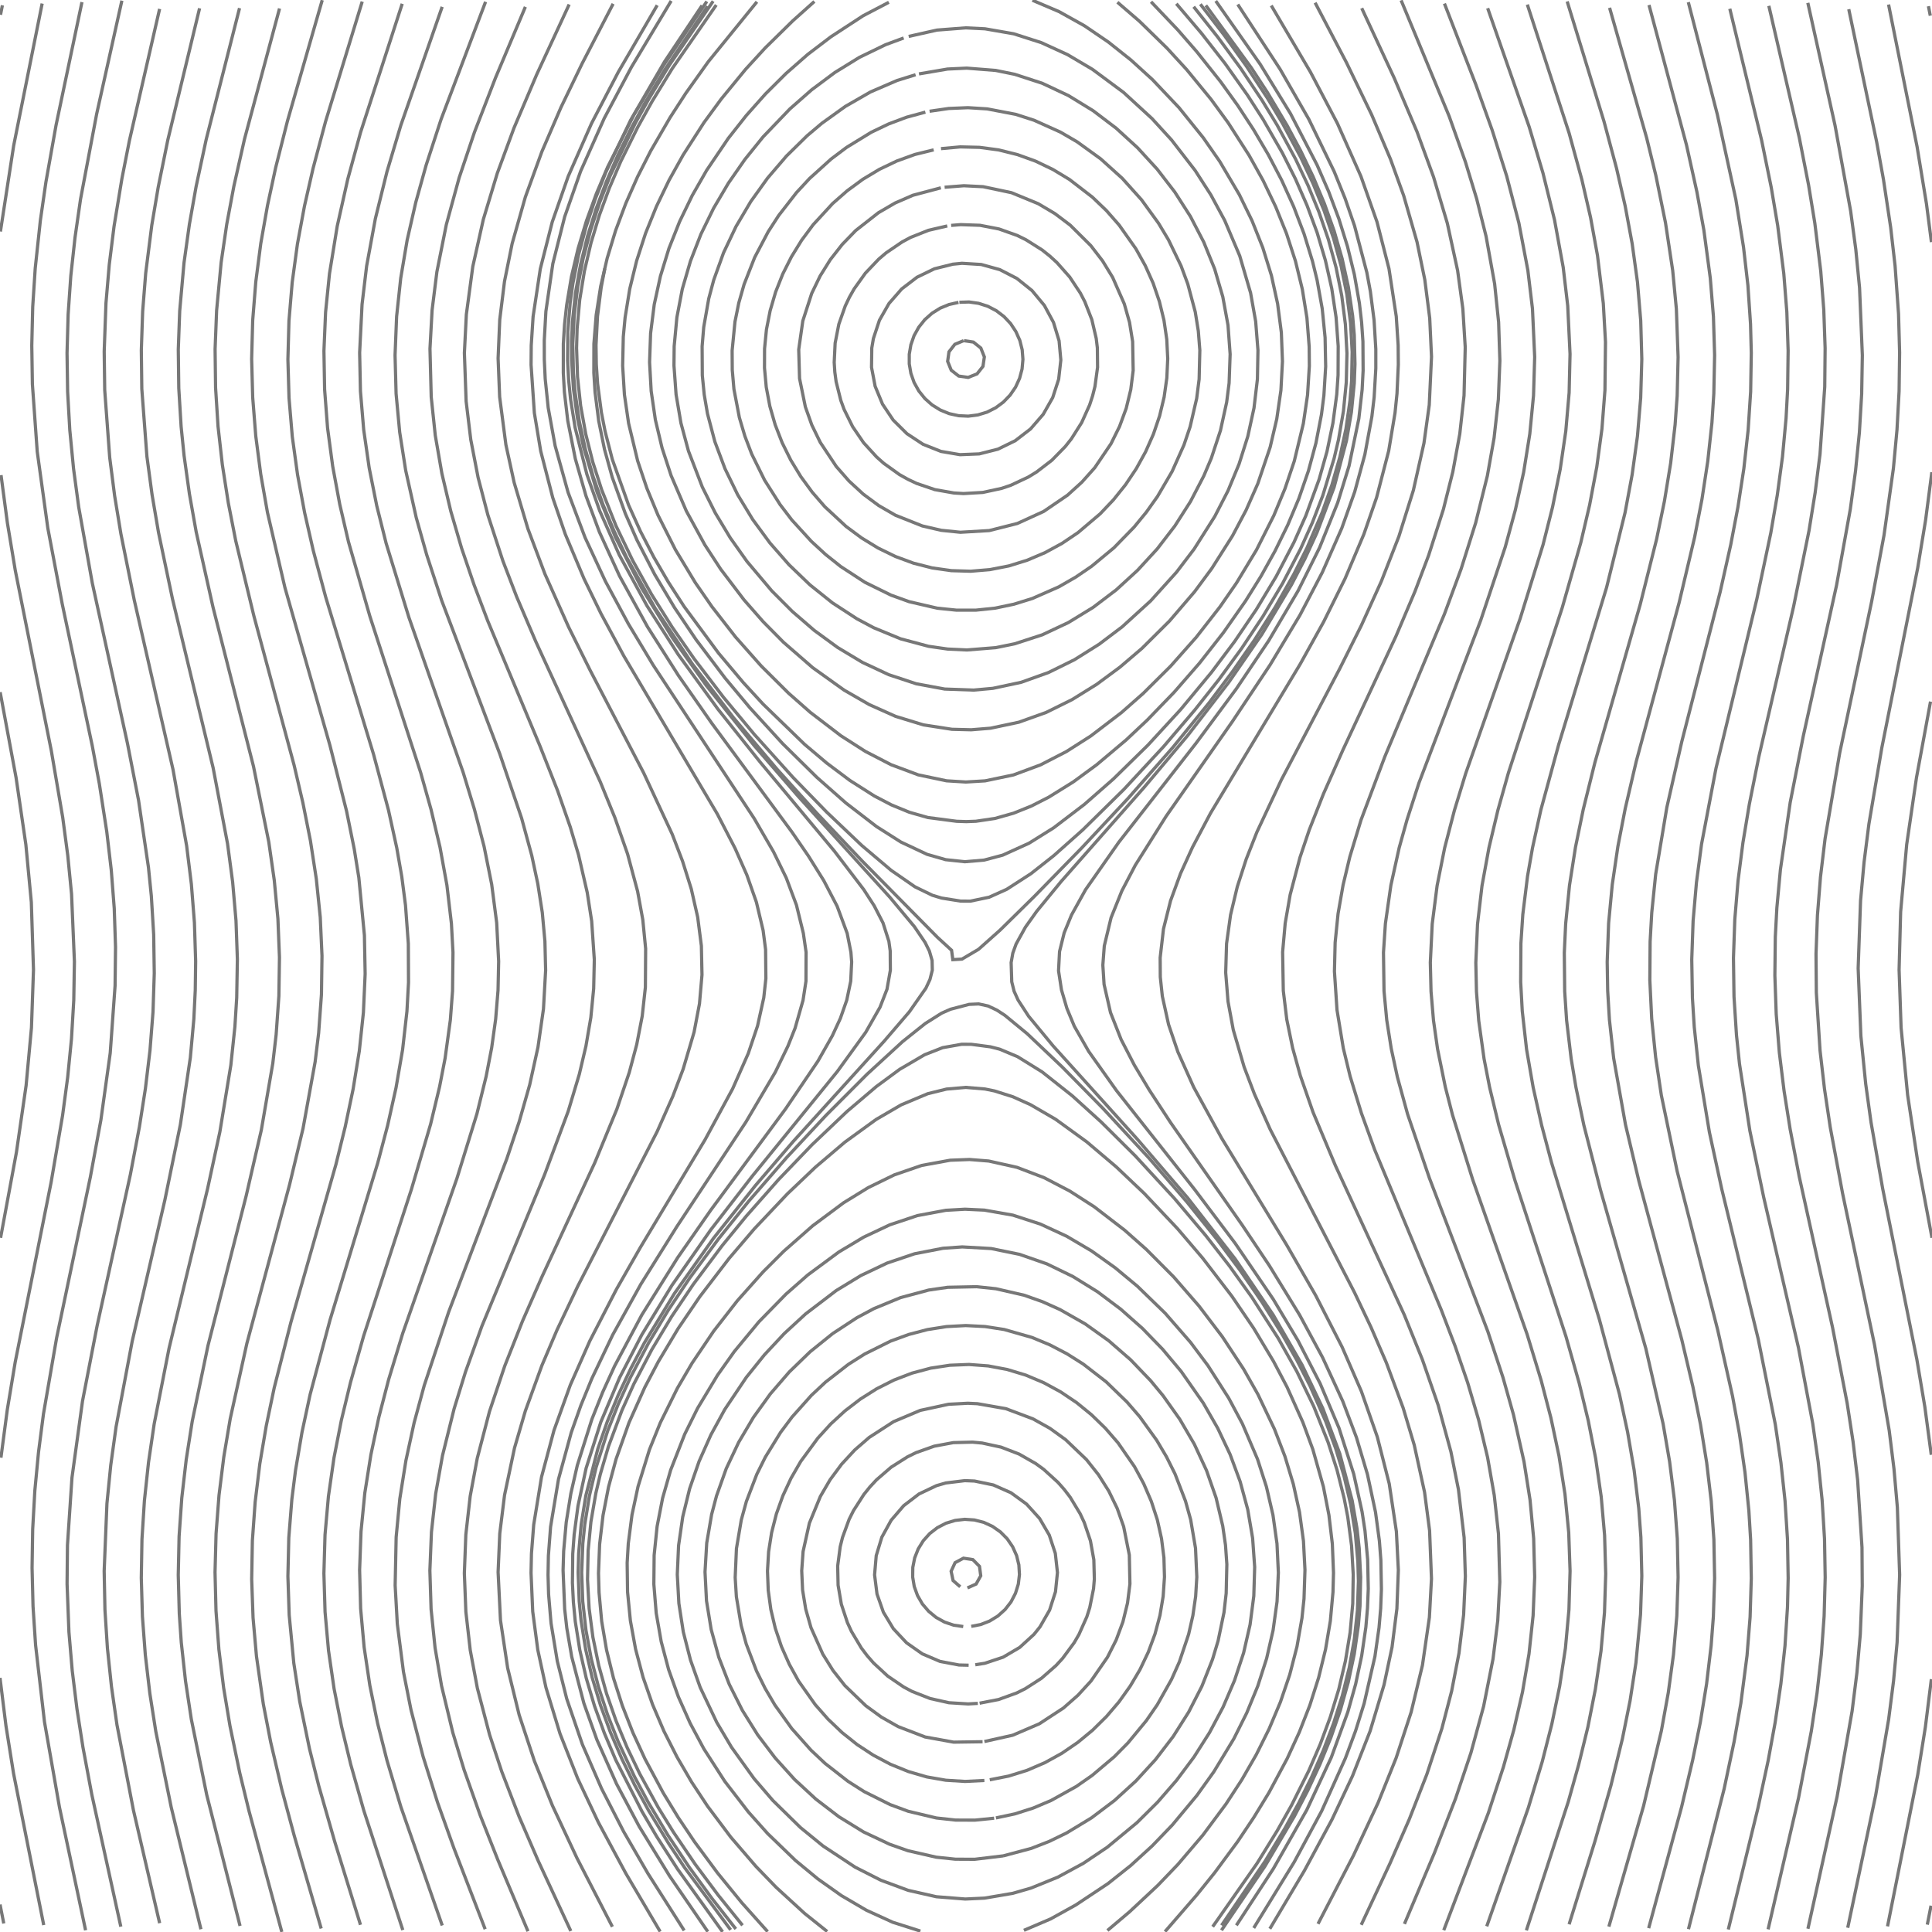 <?xml version="1.0" encoding="UTF-8" standalone="no"?>
<svg id="SvgjsSvg1001" width="600" height="600" xmlns="http://www.w3.org/2000/svg" version="1.1" xmlns:xlink="http://www.w3.org/1999/xlink" xmlns:svgjs="http://svgjs.com/svgjs" class="svg-paper" viewBox="0 0 600 600"><title id="SvgjsTitle3324">x=sin(y)|y=x|dTest=0.0|sd=0.2|sm=0.2|ts=0.05 | generated with FlowLines</title><style>*{fill:none;stroke:#777}</style><g id="SvgjsG3325"><polyline id="SvgjsPolyline3326" points="0,521.08 1.85,535.96 4.21,550.77 13.58,597.85"/><polyline id="SvgjsPolyline3327" points="25.45,0.66 17.42,38.82 14.26,56.54 12.54,68.42 10.94,83.33 10.16,95.3 9.87,107.3 10.06,119.3 11.56,140.24 14.85,164.01 19.33,187.59 28.65,231.61 30.85,243.41 33.15,258.23 34.55,270.15 35.48,282.11 35.88,294.1 35.74,306.1 34.23,327.04 31.33,347.84 28.06,365.54 17.59,415.45 13.5,439.1 11.96,451 10.82,462.94 10.15,474.92 9.96,486.92 10.26,498.91 11.05,510.89 13.81,534.73 18.48,561.32 26.58,599.46"/><polyline id="SvgjsPolyline3328" points="0.01,591.47 1.17,597.35"/><polyline id="SvgjsPolyline3329" points="37.85,0.2 30.03,35.34 25.01,61.87 23.3,73.74 21.99,85.67 21.16,97.64 20.82,109.64 21,121.63 21.68,133.61 22.84,145.56 24.44,157.45 28.66,181.07 39.59,230.89 43.03,248.55 46.1,269.33 47,278.28 47.73,290.26 47.91,302.25 47.52,314.25 46.58,326.21 45.15,338.12 43.29,349.98 40.5,364.71 30.19,411.59 25.62,435.15 22.35,458.93 20.95,479.87 20.83,491.87 21.41,506.86 22.43,518.82 23.9,530.72 25.75,542.58 28.51,557.32 37.52,598.34"/><polyline id="SvgjsPolyline3330" points="13.09,1.1 4.25,45.22 0.13,71.9"/><polyline id="SvgjsPolyline3331" points="0.32,147.56 2.3,162.43 4.76,177.22 15.93,233.12 19.47,253.82 21.05,265.71 22.22,277.65 23.11,298.63 22.91,310.63 22.2,322.61 21.02,334.55 19.43,346.44 15.88,367.14 4.72,423.03 2.26,437.83 0.29,452.7"/><polyline id="SvgjsPolyline3332" points="49.57,2.77 40.18,43.71 37.86,55.48 35.42,70.28 33.93,82.19 32.91,94.14 32.36,109.13 32.52,121.13 34.07,142.07 35.6,153.97 37.55,165.81 41.7,186.39 53.74,239.03 57.96,262.66 59.43,274.56 60.38,286.53 60.76,298.52 60.64,307.52 60.2,316.51 59.11,328.46 56.02,349.22 51.19,372.73 41.05,416.57 36.05,443.1 34.4,454.99 33.21,466.93 32.35,487.9 32.59,499.9 33.36,511.88 34.62,523.81 36.33,535.69 41.44,562.19 49.58,597.26"/><polyline id="SvgjsPolyline3333" points="0.74,1.65 0.16,4.59"/><polyline id="SvgjsPolyline3334" points="0.05,214.96 4.99,241.5 8.03,262.28 9.73,280.2 10.4,301.18 9.77,319.17 8.11,337.09 5.1,357.87 0.18,384.42"/><polyline id="SvgjsPolyline3335" points="61.98,2.58 52.13,43.41 49.14,58.11 47.14,69.94 45.25,84.82 44.3,96.78 43.89,108.77 44.04,120.77 45.62,141.7 47.22,153.6 49.24,165.43 53.56,185.97 66.19,238.47 70.67,262.05 72.25,273.94 73.29,285.9 73.72,297.89 73.51,309.88 72.95,318.87 71.69,330.8 68.28,351.52 64.48,369.11 52.51,418.68 47.88,442.23 46.13,454.1 44.85,466.03 44.09,478.01 43.88,490 44.23,502 45.13,513.96 46.53,525.88 48.39,537.74 53.17,561.25 62.4,599.14"/><polyline id="SvgjsPolyline3336" points="74.39,2.53 64.05,43.24 60.91,57.9 58.81,69.72 57.15,81.6 55.81,96.54 55.37,108.53 55.52,120.53 56.25,132.5 57.16,141.46 58.82,153.34 60.92,165.15 66.15,188.57 78.72,238 83.48,261.52 85.18,273.4 86.31,285.34 86.79,297.33 86.61,309.33 85.76,321.3 84.72,330.24 81.16,350.93 76.45,371.39 64.59,417.9 59.7,441.4 57.84,453.25 56.46,465.17 55.62,477.14 55.36,489.14 55.68,501.13 56.3,510.11 57.61,522.04 59.41,533.9 64.2,557.41 74.55,598.11"/><polyline id="SvgjsPolyline3337" points="86.81,2.64 75.93,43.2 72.63,57.83 70.42,69.63 68.68,81.5 67.27,96.43 66.8,108.42 66.95,120.42 67.71,132.39 69.05,144.32 70.9,156.17 73.21,167.95 78.84,191.27 91.33,237.62 94.06,249.3 96.4,261.07 98.23,272.93 99.46,284.87 100,296.85 99.83,308.85 98.96,320.82 97.87,329.75 94.12,350.41 89.93,367.91 76.68,417.16 71.5,440.59 69.51,452.42 68.02,464.33 67.1,476.29 66.78,488.29 67.08,500.28 67.98,512.25 69.45,524.16 71.42,535.99 74.48,550.68 77.31,562.34 87.52,599.98"/><polyline id="SvgjsPolyline3338" points="100.07,0.04 89.29,37.52 85.61,52.06 83.08,63.79 80.99,75.6 79.44,87.5 78.48,99.46 78.15,111.46 78.48,123.45 79.43,135.41 80.98,147.31 83.06,159.13 88.49,182.5 102.48,231.54 107.63,251.9 110.01,263.66 111.44,272.55 113.17,290.46 113.4,302.45 112.86,314.44 111.59,326.37 109.67,338.21 107.2,349.96 104.33,361.61 90.34,410.65 85.16,431 82.7,442.74 80.69,454.57 79.24,466.48 78.38,478.45 78.16,490.45 78.59,502.44 79.65,514.39 81.78,529.24 84.06,541.02 87.49,555.62 91.38,570.1 99.75,598.91"/><polyline id="SvgjsPolyline3339" points="112.49,0.49 101.09,37.79 97.23,52.28 94.56,63.98 92.37,75.78 90.75,87.67 89.74,99.62 89.41,111.62 89.76,123.61 90.77,135.57 92.41,147.45 94.61,159.25 97.28,170.95 101.15,185.44 116,234.23 120.65,251.61 123.22,263.33 124.77,272.2 125.93,281.12 126.81,293.09 126.87,305.09 126.38,314.07 125.03,325.99 122.99,337.82 120.38,349.53 117.32,361.13 102.49,409.93 96.3,433.11 93.78,444.84 91.77,456.67 90.64,465.6 89.69,477.56 89.41,489.56 89.81,501.55 91.24,516.48 93.07,528.34 96.1,543.03 99.01,554.67 103.96,571.97 111.95,597.77"/><polyline id="SvgjsPolyline3340" points="124.91,1.17 111.97,41.13 108.01,55.6 104.73,70.23 102.32,85.03 101.11,96.97 100.6,108.96 100.81,120.95 101.73,132.92 103.32,144.81 105.51,156.61 108.23,168.29 114.86,191.36 130.62,239.86 133.87,251.41 136.64,263.08 138.79,274.89 140.19,286.8 140.68,295.79 140.54,307.79 139.86,316.76 138.23,328.65 136.52,337.48 133.72,349.15 127.79,369.29 112.92,414.93 108.84,429.36 106.02,441.03 103.71,452.8 102,464.68 100.94,476.63 100.59,488.62 100.95,500.61 102.02,512.56 103.75,524.44 106.08,536.21 108.9,547.87 112.99,562.3 125.09,599.38"/><polyline id="SvgjsPolyline3341" points="137.32,2.12 124.47,38.94 120.18,53.31 116.58,67.87 113.86,82.62 112.44,94.53 111.69,109.51 111.94,121.5 112.95,133.46 114.66,145.34 117.01,157.1 119.92,168.74 126.97,191.68 143.82,239.82 147.32,251.29 150.34,262.9 152.7,274.67 154.25,286.57 154.86,298.55 154.67,307.54 153.93,316.51 152.69,325.42 150.98,334.26 148.11,345.91 141.9,365.97 125.06,414.11 120.69,428.45 117.67,440.07 115.18,451.8 113.3,463.65 112.12,475.59 111.68,487.58 112,499.58 113.08,511.53 114.85,523.39 117.26,535.15 120.2,546.78 124.5,561.15 137.34,597.97"/><polyline id="SvgjsPolyline3342" points="150.8,0.56 136.99,37.03 132.34,51.29 129.12,62.85 126.45,74.55 124.45,86.38 123.17,98.31 122.69,110.3 123.01,122.29 124.13,134.24 125.99,146.09 129.26,160.73 132.51,172.28 137.18,186.53 155.25,234.22 161.99,254.1 165.14,265.68 167.02,274.48 168.41,283.37 169.23,292.33 169.45,301.33 168.78,313.31 167.08,325.18 164.5,336.9 161.21,348.44 157.41,359.82 139.32,407.5 131.75,430.27 128.61,441.85 126.06,453.58 124.17,465.43 123.03,477.37 122.72,492.36 123.39,504.34 125.3,519.21 127.63,530.98 131.39,545.5 135.9,559.81 140.95,573.93 150.67,599.12"/><polyline id="SvgjsPolyline3343" points="163.16,2.13 153.85,24.25 147.36,41.03 142.58,55.25 138.62,69.72 135.68,84.42 134.19,96.33 133.53,108.31 133.92,123.3 135.18,135.23 137.23,147.05 139.99,158.73 143.35,170.24 147.22,181.6 151.47,192.82 167.65,231.58 173.16,245.53 177.11,256.86 179.67,265.49 182.37,277.18 183.75,286.07 184.57,298.04 184.37,307.03 183.49,315.99 181.97,324.86 179.91,333.62 176.46,345.11 169.13,364.79 149.63,411.91 144.57,426.03 141.03,437.49 137.42,452.05 135.31,463.86 133.99,475.78 133.5,487.77 133.88,499.76 135.11,511.7 137.12,523.52 140.63,538.1 144.11,549.59 149.12,563.73 154.64,577.67 163.97,599.78"/><polyline id="SvgjsPolyline3344" points="176.76,1.39 166.67,23.16 159.63,39.73 154.44,53.8 150.1,68.15 146.83,82.79 144.83,97.65 144.22,109.63 144.76,124.62 146.2,136.53 148.48,148.31 151.51,159.92 156.17,174.17 160.47,185.37 166.36,199.17 186.41,242.78 190.94,253.89 194.9,265.22 198.01,276.8 199.63,285.65 200.51,294.61 200.43,306.6 199.45,315.54 197.74,324.38 195.42,333.07 191.58,344.43 184.72,361.08 168.33,396.47 162.3,410.2 156.78,424.14 152.01,438.36 148.22,452.87 146.02,464.67 144.67,476.59 144.21,488.58 144.68,500.56 146.04,512.48 148.25,524.28 152.06,538.78 155.82,550.18 161.21,564.17 167.16,577.94 177.27,599.7"/><polyline id="SvgjsPolyline3345" points="190.41,1.18 180.74,19.82 174.22,33.33 168.28,47.1 163.15,61.19 159.06,75.62 156.68,87.38 155.2,99.28 154.69,111.27 155.17,123.26 157.11,138.12 159.67,149.85 163.95,164.22 169.23,178.25 176.57,194.69 183.25,208.12 199.9,240.04 208.76,259.07 211.98,267.47 214.68,276.06 216.67,284.83 217.82,293.75 218.01,302.75 217.23,311.71 215.55,320.55 212.15,332.05 208.95,340.46 204.08,351.43 179.42,399.46 172.99,413.02 168.29,424.06 163.16,438.15 159.79,449.66 156.69,464.33 155.21,476.24 154.69,488.23 155.43,503.2 157.66,518.03 161.23,532.59 165.94,546.83 171.56,560.74 179.18,577.04 190.18,598.37"/><polyline id="SvgjsPolyline3346" points="204.1,1.63 192.02,22.37 183.7,38.33 176.45,54.8 171.5,68.95 167.8,83.48 165.56,98.31 164.98,107.29 164.93,113.29 165.95,128.25 167.92,140.08 171.67,154.6 175.57,165.94 181.39,179.77 186.64,190.56 193.76,203.76 222.78,252.81 228.29,263.47 231.93,271.7 234.91,280.19 236.99,288.94 237.76,294.89 237.85,303.88 237.2,309.84 235.26,318.62 232.38,327.15 227.53,338.12 218.96,353.95 198.88,387.38 191.44,400.4 183.19,416.4 177.12,430.11 172.04,444.22 168.17,458.71 165.75,473.5 165.05,482.47 164.92,488.47 165.44,500.46 167.01,512.35 169.55,524.08 173.92,538.42 179.42,552.37 185.82,565.94 194.35,581.79 205.02,599.87"/><polyline id="SvgjsPolyline3347" points="219.51,0.45 206.05,20.32 196.82,35.77 188.72,51.84 185.21,60.13 182.13,68.58 179.53,77.19 177.46,85.95 175.97,94.83 175.32,100.79 174.95,106.78 174.94,115.78 175.28,121.77 176.33,130.7 178.67,142.47 181.98,154 186.16,165.25 192.4,178.88 201.08,194.65 210.73,209.84 221.04,224.6 245.95,258.41 251.05,265.82 255.82,273.46 259.98,281.43 263.1,289.86 264.26,295.74 264.49,298.73 264.2,304.72 262.97,310.59 260.99,316.25 258.47,321.69 254.03,329.52 243.94,344.41 220.76,375.78 210.47,390.55 199.33,408.34 190.87,424.23 187.14,432.42 183.81,440.78 179.29,455.07 177.28,463.85 175.85,472.73 175.05,481.69 174.87,487.69 175.36,499.67 176.03,505.64 177.55,514.51 181.34,529.01 185.38,540.31 191.48,554.01 198.52,567.25 207.93,582.59 219.82,599.9"/><polyline id="SvgjsPolyline3348" points="208.44,0.27 196.09,20.85 187.65,36.75 180.32,53.18 175.36,67.33 171.69,81.87 169.53,96.71 169.03,105.69 169.04,111.69 169.32,117.68 170.25,126.63 172.4,138.44 176.41,152.88 181.69,166.92 188.01,180.52 195.13,193.72 202.86,206.57 234.21,254.17 240.23,264.55 244.18,272.64 247.34,281.06 249.48,289.8 250.34,295.73 250.3,304.72 249.39,310.65 246.92,319.3 244.7,324.87 240.77,332.97 231.64,348.47 210.15,381.01 199.02,398.82 190.28,414.55 183.82,428.09 180.41,436.42 177.4,444.9 173.45,459.36 170.99,474.15 170.31,483.12 170.2,489.12 170.37,495.12 171.13,504.08 173.08,515.92 176,527.56 180.86,541.74 186.84,555.5 193.69,568.84 201.21,581.82 212.48,599.53"/><polyline id="SvgjsPolyline3349" points="235.07,0.56 219.94,19.19 212.98,28.96 208.09,36.51 202.07,46.89 197.99,54.92 194.35,63.15 191.19,71.57 188.57,80.18 186.54,88.95 185.15,97.84 184.44,106.81 184.42,115.8 184.8,121.79 185.93,130.72 187.73,139.53 190.13,148.21 194.2,159.49 197.82,167.73 203.32,178.39 209.47,188.7 216.17,198.65 225.21,210.62 232.9,219.83 243.02,230.9 253.7,241.43 262.69,249.37 272.2,256.69 279.79,261.51 287.93,265.33 293.69,266.98 299.65,267.62 305.62,267.11 311.41,265.57 319.6,261.85 327.23,257.08 336.77,249.81 345.79,241.9 356.5,231.4 366.65,220.36 376.22,208.81 383.42,199.22 390.16,189.28 396.34,179 401.88,168.36 405.54,160.14 409.66,148.87 412.11,140.21 413.95,131.4 415.14,122.49 415.55,116.5 415.59,107.5 414.93,98.53 413.59,89.63 411.61,80.85 409.04,72.23 405.91,63.79 402.3,55.55 398.26,47.51 392.28,37.11 387.41,29.54 380.47,19.75 373.09,10.29 365.32,1.15"/><polyline id="SvgjsPolyline3350" points="219.73,1.94 206.33,21.85 200.18,32.15 195.89,40.06 191.92,48.13 188.32,56.38 185.14,64.8 182.45,73.39 180.3,82.13 178.72,90.99 177.77,99.93 177.5,105.93 177.52,111.93 178.1,120.91 179.33,129.82 181.16,138.63 185.47,152.99 191.14,166.87 199.39,182.86 208.88,198.16 219.3,212.83 234.26,231.59 248.02,247.46 276.26,278.54 283.95,287.75 287.31,292.71 288.64,295.4 289.47,298.28 289.54,301.27 288.81,304.17 287.54,306.89 282.39,314.25 274.57,323.36 246.36,354.47 234.64,368.13 221.57,384.57 209.44,401.71 200.09,417.08 195.88,425.03 192.03,433.17 188.6,441.49 185.65,449.99 181.93,464.51 180.5,473.4 179.71,482.36 179.55,488.36 179.88,497.35 180.46,503.32 181.88,512.21 183.9,520.97 186.49,529.59 189.59,538.04 193.15,546.3 197.11,554.38 201.43,562.28 207.66,572.54 212.63,580.04 226.9,599.33"/><polyline id="SvgjsPolyline3351" points="218.03,1.7 206.38,19.17 195.84,37.33 188.11,53.58 184.82,61.95 181.99,70.5 179.67,79.19 177.92,88.02 177.08,93.96 176.35,102.93 176.27,111.92 176.59,117.92 177.18,123.88 178.6,132.77 182.26,147.31 186.24,158.63 192.32,172.34 200.93,188.14 210.64,203.29 222.99,220.27 236.08,236.69 259.14,264.34 268.24,276.26 271.49,281.3 274.23,286.63 276.05,292.34 276.46,295.31 276.51,301.3 275.47,307.2 273.3,312.79 268.85,320.6 260.05,332.75 233.56,365.34 220.72,381.95 208.68,399.16 199.32,414.52 192.42,427.84 186.58,441.65 182.03,455.94 179.5,467.67 178.31,476.58 177.87,482.57 177.77,491.57 178.07,497.56 178.65,503.53 180.06,512.42 182.07,521.19 184.63,529.81 187.7,538.27 191.22,546.56 199.39,562.59 203.94,570.35 210.42,580.45 224.41,599.95"/><polyline id="SvgjsPolyline3352" points="252.91,0.46 246.21,6.46 237.65,14.87 231.57,21.5 223.96,30.78 218.64,38.04 212.15,48.13 207.77,55.99 203.87,64.1 200.49,72.44 197.71,81 195.57,89.74 194.13,98.62 193.57,104.59 193.37,113.59 193.92,122.57 195.22,131.47 198.03,143.13 200.9,151.66 204.34,159.97 209.74,170.69 215.94,180.96 221.06,188.36 228.43,197.83 236.38,206.81 244.89,215.27 251.64,221.22 261.17,228.51 268.75,233.36 276.74,237.49 285.17,240.64 293.96,242.49 299.95,242.86 305.93,242.5 314.73,240.66 323.16,237.53 331.16,233.41 338.75,228.57 348.28,221.29 355.03,215.34 363.54,206.89 371.5,197.91 378.88,188.45 384,181.05 390.21,170.78 395.61,160.07 399.06,151.76 401.94,143.23 404.76,131.57 406.07,122.67 406.63,113.69 406.58,107.69 405.88,98.72 404.45,89.84 402.32,81.1 399.54,72.54 396.17,64.2 392.28,56.08 387.9,48.22 381.42,38.13 376.11,30.86 368.5,21.58 362.42,14.95 353.84,6.57 347.02,0.69"/><polyline id="SvgjsPolyline3353" points="187.83,83.39 186.7,89.28 185.56,98.2 185.1,107.19 185.19,113.19 185.59,119.18 186.77,128.1 187.92,133.98 190.17,142.7 195.2,156.82 198.9,165.02 203.04,173.02 207.57,180.79 212.45,188.35 223.14,202.83 230.86,212.01 236.95,218.64 249.87,231.16 256.74,236.97 263.94,242.37 271.53,247.2 276.85,249.97 282.4,252.25 288.17,253.89 297.09,255.06 300.08,255.16 303.08,255.05 309.01,254.17 314.78,252.54 320.34,250.3 325.69,247.57 333.33,242.82 340.58,237.5 349.76,229.77 356.31,223.6 364.65,214.97 372.53,205.92 379.93,196.48 386.81,186.65 391.57,179.01 395.95,171.15 399.91,163.07 403.39,154.77 406.33,146.27 408.68,137.58 410.39,128.75 411.15,122.8 411.7,113.82 411.52,104.82 410.63,95.87 409.04,87.01 407.62,81.18 404.97,72.58 401.76,64.17 398.04,55.98 393.87,48.01 389.3,40.26 384.37,32.73 379.11,25.42 371.65,16.03 365.74,9.24 357.47,0.55"/><polyline id="SvgjsPolyline3354" points="222.44,1.55 208.77,21.28 202.5,31.51 198.12,39.37 192.79,50.12 189.24,58.39 186.14,66.83 183.54,75.45 181.49,84.21 180.04,93.09 179.23,102.05 179.06,108.05 179.36,117.04 180.32,125.99 181.92,134.84 184.12,143.57 186.87,152.14 191.3,163.29 196.5,174.1 202.34,184.58 208.73,194.74 215.57,204.59 224.66,216.52 234.24,228.06 246.28,241.44 256.73,252.2 267.6,262.54 276.76,270.29 284.15,275.41 289.54,278.03 292.41,278.9 298.33,279.84 301.33,279.86 307.18,278.64 312.65,276.18 320.2,271.3 327.27,265.72 336.23,257.75 349.06,245.13 361.3,231.93 371.03,220.52 378.48,211.11 385.56,201.42 392.21,191.43 398.35,181.12 403.89,170.48 407.58,162.27 410.81,153.87 414.31,142.4 415.68,136.56 417.22,127.69 418.1,118.74 418.31,109.74 417.83,100.76 416.69,91.83 414.91,83.01 412.53,74.34 409.6,65.83 406.18,57.5 402.33,49.37 396.61,38.82 391.93,31.14 385.26,21.16 378.16,11.49 370.7,2.09"/><polyline id="SvgjsPolyline3355" points="221.47,0.37 207.91,20.17 201.67,30.41 197.29,38.28 189.53,54.51 186.24,62.89 183.43,71.44 181.14,80.14 179.43,88.97 178.33,97.9 177.88,106.89 178.09,115.89 178.6,121.86 179.9,130.77 181.8,139.56 184.28,148.21 187.27,156.7 190.74,165.01 194.61,173.13 203.41,188.82 215.07,206.28 227.84,222.95 241.4,238.98 253.47,252.33 267.92,267.57 291.1,291.06 295.52,295.12 295.91,298.03 298.74,297.86 303.89,294.82 310.6,288.84 321.29,278.32 335.97,263.3 350.31,247.96 364.17,232.19 375.52,218.22 382.73,208.62 389.58,198.77 396,188.63 401.89,178.18 405.91,170.13 410.63,159.1 413.63,150.62 416.1,141.96 418,133.17 419.27,124.26 419.76,118.28 419.93,109.28 419.43,100.3 418.27,91.38 416.48,82.56 414.1,73.88 411.19,65.37 407.79,57.03 403.97,48.88 398.3,38.31 393.68,30.59 387.09,20.56 380.1,10.81 372.78,1.3"/><polyline id="SvgjsPolyline3356" points="379.37,597.93 392.85,578.08 399.04,567.8 403.36,559.9 407.35,551.84 410.97,543.6 414.16,535.18 416.87,526.6 419.03,517.87 420.61,509.01 421.57,500.06 421.87,491.07 421.7,485.07 420.9,476.11 419.46,467.23 417.41,458.46 414.81,449.85 411.7,441.41 406.85,430.43 402.75,422.42 398.32,414.59 391.95,404.42 385.14,394.54 377.96,384.93 368.56,373.23 356.79,359.62 342.52,344.21 329.9,331.38 319.03,321.05 312.08,315.33 309.57,313.69 306.86,312.42 303.93,311.78 300.94,311.92 295.15,313.44 292.41,314.66 287.34,317.86 280.31,323.47 269.26,333.62 256.55,346.36 244.27,359.52 232.47,373.11 223.09,384.81 214.2,396.9 207.54,406.88 201.37,417.17 195.78,427.78 192.04,435.97 188.73,444.34 185.11,455.77 183.05,464.53 181.61,473.42 181,479.38 180.65,488.38 180.98,497.37 181.98,506.31 183.62,515.16 185.86,523.87 188.65,532.43 191.94,540.8 197.01,551.68 201.25,559.61 207.41,569.91 214.06,579.9 221.12,589.6 228.51,599.05"/><polyline id="SvgjsPolyline3357" points="276.04,0.71 268.07,4.88 258.02,11.44 250.86,16.89 244.1,22.82 237.72,29.17 231.74,35.9 226.17,42.97 219.45,52.9 214.98,60.71 211.06,68.81 207.74,77.17 205.1,85.77 203.18,94.56 202.05,103.49 201.73,112.48 202.23,121.46 203.53,130.37 205.61,139.12 208.41,147.67 213.14,158.69 218.9,169.22 223.81,176.75 231.07,186.31 237,193.07 243.33,199.47 252.38,207.34 262.14,214.32 269.94,218.81 278.15,222.48 286.75,225.11 295.63,226.49 301.63,226.64 307.61,226.15 316.4,224.29 324.87,221.26 332.94,217.27 340.58,212.53 347.82,207.18 354.66,201.34 363.17,192.88 370.98,183.77 376.33,176.54 382.76,166.41 386.97,158.46 390.61,150.23 394.46,138.87 396.51,130.11 397.8,121.21 398.28,112.22 397.93,103.23 396.77,94.31 394.84,85.52 392.17,76.93 388.84,68.57 384.9,60.48 378.81,50.15 373.67,42.76 366.14,33.42 357.89,24.71 351.24,18.65 344.2,13.05 336.76,7.99 328.9,3.61 320.62,0.08"/><polyline id="SvgjsPolyline3358" points="379.34,599.46 392.82,579.61 401.96,564.1 406.11,556.12 409.9,547.96 413.31,539.63 416.26,531.12 418.7,522.46 420.58,513.67 421.86,504.76 422.36,498.78 422.56,489.78 422.11,480.8 421.45,474.84 419.92,465.97 416.09,451.47 410.83,437.43 404.37,423.89 395.38,408.31 383.57,390.95 368.83,372.01 353.21,353.79 327.08,324.85 319.44,315.59 316.17,310.57 314.94,307.84 314.21,304.93 314.02,298.94 314.54,295.99 315.56,293.17 318.46,287.93 321.94,283.04 329.54,273.76 355.33,244.51 368.84,228.43 381.67,211.81 391.89,196.99 401.11,181.54 405.25,173.55 409.01,165.37 414.31,151.34 418.16,136.86 419.69,127.99 420.58,119.03 420.8,113.04 420.58,104.04 420.07,98.07 418.75,89.16 416.82,80.37 414.33,71.73 411.31,63.25 407.83,54.95 403.94,46.84 399.69,38.91 393.54,28.6 388.62,21.07 374.48,1.68"/><polyline id="SvgjsPolyline3359" points="361.8,599.88 371.62,588.55 377.26,581.54 384.39,571.88 389.39,564.4 394.08,556.72 399.75,546.14 403.5,537.97 406.78,529.59 409.51,521.01 411.65,512.27 413.15,503.4 413.97,494.44 414.13,488.44 413.77,479.45 412.71,470.52 410.99,461.69 407.72,450.14 404.61,441.7 399.7,430.75 395.51,422.79 389.34,412.5 382.59,402.58 373.46,390.68 365.67,381.55 355.37,370.65 346.67,362.39 337.52,354.63 327.81,347.59 320.03,343.07 314.56,340.61 308.84,338.8 305.91,338.2 299.93,337.7 293.96,338.22 288.14,339.65 279.85,343.13 272.08,347.66 262.37,354.71 253.23,362.48 244.54,370.75 234.24,381.65 226.45,390.78 217.33,402.69 210.59,412.61 204.43,422.91 200.24,430.87 195.34,441.82 191.33,453.13 188.98,461.82 187.27,470.65 186.22,479.59 185.87,488.58 186.04,494.58 186.86,503.53 188.37,512.41 190.52,521.14 193.27,529.71 196.55,538.09 200.31,546.26 205.99,556.84 210.68,564.52 215.69,571.99 222.82,581.64 230.4,590.94 238.4,599.89"/><polyline id="SvgjsPolyline3360" points="376.61,598.36 390.37,578.71 396.68,568.5 401.09,560.65 406.45,549.92 410.02,541.66 413.14,533.22 415.77,524.61 417.83,515.85 419.29,506.98 420.11,498.01 420.26,489.02 419.74,480.04 418.56,471.11 417.42,465.22 415.22,456.5 412.46,447.94 408,436.79 402.78,425.99 396.91,415.53 388.8,402.91 381.81,393.16 374.44,383.69 364.77,372.23 352.58,358.98 341.94,348.41 333.05,340.35 323.65,332.9 316.01,328.16 310.48,325.84 307.58,325.1 301.63,324.32 298.63,324.31 292.74,325.36 287.16,327.55 279.4,332.09 272.16,337.43 263.02,345.2 252.15,355.54 241.76,366.36 231.83,377.6 224.24,386.89 215.27,398.91 208.58,408.87 202.41,419.16 196.85,429.8 193.15,438 188.95,449.24 186.42,457.87 185.05,463.71 183.52,472.58 182.65,481.54 182.46,490.53 182.96,499.52 184.13,508.44 185.95,517.25 188.36,525.92 191.32,534.42 194.77,542.73 198.66,550.84 204.44,561.36 209.16,569.02 215.89,578.95 223.06,588.58 230.59,597.92"/><polyline id="SvgjsPolyline3361" points="280.64,11.8 275.02,13.88 266.92,17.8 259.26,22.52 252.05,27.9 245.29,33.84 236.99,42.5 231.34,49.5 226.2,56.89 221.63,64.64 217.68,72.72 214.42,81.11 211.9,89.75 210.21,98.58 209.37,107.54 209.31,113.54 209.96,122.51 211.47,131.38 213.81,140.07 218.11,151.26 222.14,159.31 226.78,167.02 231.98,174.36 239.71,183.53 246.07,189.9 252.88,195.78 260.15,201.09 267.86,205.72 276.01,209.53 284.55,212.35 293.39,213.99 302.38,214.31 308.35,213.77 317.14,211.89 325.61,208.86 333.68,204.88 341.3,200.1 348.48,194.68 357.35,186.6 365.38,177.69 370.83,170.53 377.25,160.4 381.37,152.4 384.81,144.09 387.52,135.51 389.44,126.72 390.5,117.78 390.67,108.79 389.96,99.82 388.38,90.96 385.01,79.46 380.32,68.42 376.03,60.5 371.16,52.94 363.82,43.45 357.75,36.81 348.92,28.69 339.29,21.55 331.54,16.97 323.36,13.23 314.79,10.49 305.93,8.95 299.94,8.65 290.98,9.34 282.2,11.31"/><polyline id="SvgjsPolyline3362" points="394.36,599 405.09,580.95 413.64,565.11 420.03,551.54 425.51,537.58 429.83,523.22 432.32,511.49 433.82,499.59 434.27,487.6 433.66,475.62 431.44,460.79 427.74,446.26 422.79,432.1 416.81,418.35 408.61,402.33 399.64,386.72 379.36,353.41 370.71,337.63 365.8,326.68 362.91,318.17 360.97,309.38 360.34,303.42 360.3,297.42 361.33,288.49 363.52,279.76 366.61,271.31 370.34,263.12 375.95,252.52 403.78,206.25 411.06,193.13 417.72,179.7 423.57,165.88 427.5,154.55 431.27,140.03 433.24,128.2 433.85,122.23 434.26,113.24 434.21,107.24 433.62,98.26 431.36,83.44 427.64,68.92 422.65,54.77 415.35,38.33 406.98,22.39 394.8,1.72"/><polyline id="SvgjsPolyline3363" points="389.36,598.76 401.91,578.3 410.44,562.46 417.82,546.04 420.96,537.61 423.65,529.02 427,514.41 428.27,505.5 428.78,499.52 429.01,493.53 428.84,484.53 428.38,478.55 427.18,469.63 424.68,457.9 421.25,446.4 417.01,435.18 410.73,421.56 403.6,408.37 394.19,393.02 385.85,380.56 363.51,348.59 356.94,338.55 352.31,330.83 348.18,322.84 344.88,314.47 342.88,305.71 342.5,299.72 342.95,293.75 345.05,285.01 348.41,276.66 352.58,268.69 362.17,253.46 382.8,223.96 394.44,206.48 403.7,191.05 410.65,177.76 416.7,164.04 420.72,152.73 423.87,141.16 426.05,129.36 426.75,123.4 427.27,114.42 427.27,108.42 426.73,99.44 425.58,90.51 424.48,84.61 420.66,70.11 417.72,61.61 414.34,53.27 406.49,37.07 397.53,21.47 384.4,1.38"/><polyline id="SvgjsPolyline3364" points="383.97,597.93 395.45,580.35 405.83,562.1 413.44,545.79 418.57,531.7 421,523.04 422.88,514.24 424.18,505.33 424.69,499.36 424.93,493.36 424.74,484.37 423.91,475.41 423,469.48 420.41,457.76 415.83,443.48 409.99,429.68 403.11,416.35 395.41,403.48 383.59,386.12 370.96,369.35 346.78,338.75 338.1,326.52 333.64,318.71 331.34,313.17 329.65,307.42 328.74,301.49 329.05,295.51 330.49,289.7 332.77,284.15 337.14,276.28 347.46,261.55 371.45,230.8 383.95,213.92 393.99,198.99 403.13,183.48 409.81,170.06 415.42,156.15 418.96,144.69 422,130.01 423.02,121.07 423.33,115.08 423.27,106.08 422.86,100.09 422.17,94.13 420.61,85.27 418.47,76.53 415.79,67.94 412.63,59.51 409.04,51.26 400.77,35.28 391.36,19.94 377.57,0.3"/><polyline id="SvgjsPolyline3365" points="343.92,599.53 350.8,593.72 359.56,585.53 365.79,579.03 373.57,569.9 380.73,560.27 385.65,552.73 390.14,544.93 394.15,536.88 397.64,528.59 400.54,520.07 402.79,511.36 404.34,502.49 404.97,496.53 405.27,487.54 404.8,478.55 403.58,469.64 401.64,460.85 399.03,452.24 395.8,443.84 390.65,433.01 386.21,425.18 379.62,415.15 372.36,405.6 364.49,396.55 356.03,388.04 349.3,382.07 339.79,374.75 332.22,369.89 324.24,365.73 315.84,362.53 307.06,360.57 301.09,360.09 295.09,360.32 286.25,361.93 277.75,364.86 269.66,368.81 262,373.52 252.38,380.68 243.37,388.61 237,394.97 229.02,403.92 221.64,413.39 214.93,423.33 210.38,431.1 205.06,441.85 201.69,450.19 198.15,461.65 196.27,470.45 195.12,479.37 194.77,485.36 194.89,494.36 195.77,503.31 197.39,512.17 199.7,520.86 202.66,529.36 206.19,537.63 210.26,545.66 214.79,553.44 219.75,560.95 226.95,570.54 234.77,579.64 241.02,586.11 249.87,594.22 256.89,599.84"/><polyline id="SvgjsPolyline3366" points="284.34,23.21 278.61,24.99 270.35,28.55 262.55,33.03 255.24,38.28 250.66,42.15 244.24,48.46 238.39,55.29 233.15,62.6 228.57,70.35 224.71,78.48 221.66,86.94 220.11,92.73 218.55,101.59 218.05,107.57 218.11,116.57 218.7,122.54 219.71,128.45 222,137.15 225.16,145.57 229.1,153.66 233.77,161.35 239.09,168.6 245.02,175.37 251.51,181.61 258.53,187.23 266.07,192.14 271.36,194.96 279.68,198.39 288.36,200.71 294.3,201.57 300.29,201.85 309.26,201.13 315.13,199.93 323.68,197.15 331.82,193.32 339.49,188.62 346.66,183.18 353.29,177.1 359.38,170.47 364.86,163.34 369.71,155.76 373.86,147.78 376.2,142.26 379.02,133.71 380.95,124.93 381.71,118.98 382.03,109.99 381.37,101.01 379.75,92.17 377.22,83.53 373.84,75.2 369.69,67.21 364.84,59.64 359.35,52.51 353.27,45.88 346.63,39.81 339.46,34.37 331.79,29.67 323.65,25.85 315.1,23.07 309.22,21.87 300.25,21.16 294.26,21.44 285.4,22.95"/><polyline id="SvgjsPolyline3367" points="409.32,597.47 420.36,576.17 427.98,559.86 433.58,545.95 438.25,531.7 441.76,517.12 443.91,502.28 444.56,490.3 443.97,475.32 442.41,463.42 439.21,448.78 435.77,437.28 430.55,423.22 425.79,412.21 420.64,401.37 394.47,350.74 389.58,339.78 386.38,331.37 383.01,319.86 381.37,311.01 380.65,302.04 380.92,293.05 382.16,284.14 384.25,275.39 387.02,266.83 390.32,258.46 397.95,242.16 416.08,207.63 422.79,194.21 428.98,180.55 434.44,166.58 438.93,152.28 442.22,137.65 443.87,125.76 444.57,110.79 444.01,98.8 442.49,86.9 440.07,75.15 435.92,60.74 431.84,49.46 425.99,35.65 418.16,19.44 408.42,0.84"/><polyline id="SvgjsPolyline3368" points="317.98,599.48 326.25,595.95 334.12,591.59 344.11,584.95 351.16,579.35 357.8,573.28 364.04,566.8 371.71,557.58 376.95,550.26 383.17,540 387.19,531.95 390.61,523.63 393.36,515.06 395.37,506.29 396.6,497.38 397.01,488.39 396.58,479.41 395.33,470.5 393.3,461.73 390.54,453.17 385.83,442.14 381.59,434.2 375.13,424.09 369.74,416.89 361.86,407.84 353.26,399.48 346.34,393.73 339.01,388.5 331.27,383.93 323.1,380.15 314.55,377.37 305.69,375.81 299.7,375.53 293.72,375.87 284.88,377.52 276.35,380.37 268.21,384.21 260.49,388.83 250.85,395.96 244.09,401.9 235.7,410.48 228.05,419.72 222.84,427.06 216.65,437.33 212.65,445.39 208.27,456.56 205.79,465.21 204.07,474.04 203.15,482.99 203.06,491.99 203.79,500.95 205.34,509.81 207.65,518.51 210.68,526.98 214.35,535.2 218.6,543.13 225.09,553.22 232.41,562.72 238.4,569.43 247.03,577.77 253.97,583.5 261.31,588.7 269.08,593.25 277.26,596.98 285.83,599.71"/><polyline id="SvgjsPolyline3369" points="287.38,34.82 281.59,36.39 275.98,38.49 270.57,41.08 262.9,45.78 258.1,49.39 251.43,55.42 247.35,59.82 241.83,66.92 238.57,71.96 234.38,79.92 231.09,88.29 229.44,94.06 228.25,99.94 227.37,108.89 227.41,114.89 227.93,120.86 229.62,129.69 231.33,135.45 233.47,141.05 237.45,149.12 242.27,156.71 245.91,161.48 251.97,168.12 256.39,172.19 261.08,175.93 268.61,180.84 276.68,184.81 282.32,186.85 291.08,188.88 297.05,189.49 303.05,189.49 309.01,188.87 314.88,187.64 320.61,185.86 328.84,182.24 334.04,179.25 339,175.87 345.93,170.13 352.21,163.69 356.01,159.05 359.48,154.16 364.02,146.39 367.69,138.18 369.61,132.5 371.64,123.73 372.4,117.78 372.62,108.79 372.15,102.81 371.2,96.89 368.88,88.2 366.79,82.58 362.88,74.48 359.79,69.33 354.51,62.05 348.5,55.36 341.82,49.33 334.53,44.06 329.35,41.04 321.15,37.35 315.44,35.51 306.61,33.82 300.62,33.44 294.63,33.69 288.69,34.55"/><polyline id="SvgjsPolyline3370" points="422.74,597.78 431.64,578.76 437.65,565.02 443.11,551.05 447.79,536.8 450.82,525.19 453.1,513.41 454.54,501.5 455.08,489.52 454.7,477.53 452.94,462.63 450.6,450.87 446.64,436.4 441.73,422.23 436.11,408.33 414.74,362.02 407.78,345.42 403.84,334.09 401.43,325.42 399.62,316.61 398.54,307.68 398.33,295.68 399.13,286.72 400.67,277.86 403.73,266.26 406.6,257.73 411,246.57 417.08,232.85 433.56,197.51 439.42,183.7 443.67,172.48 448.25,158.2 451.18,146.56 453.35,134.76 454.67,122.84 455.04,107.85 454.3,95.88 452.67,83.99 449.48,69.34 445.2,54.96 440.05,40.88 433.02,24.31 422.9,2.55"/><polyline id="SvgjsPolyline3371" points="314.41,588.02 320.17,586.36 328.5,582.97 336.41,578.69 343.88,573.67 353.12,566.02 359.5,559.68 365.4,552.88 370.79,545.67 375.62,538.08 379.84,530.14 383.39,521.87 386.21,513.33 388.22,504.56 389.38,495.64 389.65,486.65 389.01,477.67 387.5,468.8 385.14,460.12 382.02,451.68 378.18,443.55 373.7,435.74 366.83,425.91 361.05,419.01 354.79,412.55 348.06,406.58 340.86,401.18 333.21,396.44 325.12,392.51 316.63,389.55 307.82,387.75 298.84,387.24 292.86,387.66 284.03,389.37 275.51,392.25 267.39,396.11 259.7,400.79 250.17,408.06 243.55,414.16 237.41,420.74 231.77,427.75 225.09,437.71 220.77,445.61 217.11,453.83 214.17,462.33 212.03,471.07 210.74,479.97 210.34,488.96 210.83,497.94 212.21,506.83 214.44,515.55 217.45,524.03 222.58,534.87 227.17,542.61 234.17,552.35 240.03,559.17 248.6,567.57 255.57,573.26 265.58,579.87 273.6,583.94 282.04,587.06 290.81,589.05 299.77,589.76 305.76,589.48 314.63,587.97"/><polyline id="SvgjsPolyline3372" points="289.96,46.54 284.13,47.97 278.49,50.01 273.08,52.6 267.94,55.69 263.11,59.24 258.6,63.19 252.51,69.81 248.94,74.63 245.79,79.74 243.09,85.1 240.88,90.67 239.19,96.43 238.03,102.31 237.44,108.28 237.42,114.28 237.97,120.25 239.08,126.14 240.74,131.91 242.91,137.5 245.57,142.87 248.69,148 252.23,152.84 256.16,157.37 262.75,163.49 267.57,167.06 272.68,170.19 278.07,172.82 283.7,174.9 289.51,176.38 295.45,177.22 301.44,177.4 307.42,176.9 313.31,175.75 319.03,173.97 324.55,171.62 329.82,168.75 334.79,165.4 341.65,159.58 345.78,155.23 349.53,150.55 352.87,145.56 355.77,140.31 358.2,134.83 360.13,129.15 361.53,123.32 362.37,117.38 362.65,111.39 362.35,105.4 361.48,99.46 360.06,93.64 358.12,87.96 355.67,82.49 352.75,77.25 347.56,69.9 343.6,65.39 339.27,61.24 332.15,55.75 327.02,52.65 321.61,50.05 315.97,48.01 310.15,46.56 304.21,45.76 298.21,45.62 292.24,46.16"/><polyline id="SvgjsPolyline3373" points="436.16,597.49 445.5,575.38 452.02,558.6 456.8,544.39 460.75,529.92 463.67,515.21 465.14,503.3 465.78,491.32 465.36,476.33 464.06,464.41 461.98,452.59 459.19,440.92 455.8,429.41 451.9,418.06 447.62,406.85 426.89,356.99 422.8,345.71 419.29,334.24 417.17,325.49 415.22,313.66 414.42,301.69 414.64,292.69 415.55,283.74 417.1,274.88 419.19,266.13 422.68,254.65 430.07,234.99 448.58,190.71 453.78,176.64 458.29,162.34 461.91,147.78 464.01,135.97 465.33,124.04 465.8,112.06 465.41,100.06 464.17,88.13 461.51,73.37 458.59,61.73 455.09,50.26 450.06,36.13 435.13,0.1"/><polyline id="SvgjsPolyline3374" points="311.59,576.35 320.28,574.03 325.87,571.85 331.26,569.23 338.96,564.56 346.14,559.14 352.78,553.08 358.86,546.44 364.33,539.3 369.15,531.7 373.25,523.69 376.56,515.33 378.29,509.58 380.12,500.78 380.8,494.82 381.01,485.82 380.59,479.84 379.73,473.9 377.66,465.15 374.69,456.66 370.91,448.5 366.37,440.73 361.16,433.39 357.33,428.77 351.11,422.28 344.32,416.37 337,411.14 329.18,406.69 323.71,404.24 318.05,402.24 309.29,400.23 303.32,399.6 294.33,399.78 288.4,400.64 279.71,402.97 271.4,406.4 266.11,409.23 258.58,414.16 251.58,419.81 245.12,426.07 239.24,432.88 233.98,440.18 229.4,447.92 225.55,456.06 222.53,464.53 221,470.33 219.48,479.2 218.95,488.18 219.41,497.16 220.86,506.04 223.24,514.71 226.49,523.1 230.53,531.14 235.3,538.77 240.73,545.94 246.76,552.62 253.37,558.73 260.51,564.2 268.17,568.92 276.3,572.76 281.96,574.75 290.72,576.76 296.69,577.39 302.69,577.42 311.61,576.35"/><polyline id="SvgjsPolyline3375" points="292.19,58.33 283.51,60.64 278.01,63.03 272.82,66.05 265.75,71.59 261.57,75.9 257.87,80.62 254.7,85.7 252.09,91.1 249.32,99.66 248.05,108.56 248.31,117.54 250.11,126.35 252.12,132 254.74,137.39 259.72,144.88 263.67,149.39 268.08,153.45 272.91,157.02 278.1,160.02 286.45,163.34 292.29,164.69 298.25,165.3 307.23,164.77 315.94,162.57 324.11,158.84 331.54,153.77 335.98,149.74 339.98,145.26 345.02,137.82 347.68,132.45 349.75,126.82 351.17,120.99 351.92,115.04 351.75,106.06 350.79,100.14 349.16,94.37 345.54,86.14 342.41,81.02 338.75,76.27 332.37,69.93 327.59,66.32 322.43,63.26 314.12,59.84 305.32,57.98 299.34,57.68 293.36,58.15"/><polyline id="SvgjsPolyline3376" points="448.37,599.45 462.23,563 466.9,548.75 470.14,537.2 472.82,525.5 474.84,513.67 476.12,501.74 476.61,489.76 476.29,477.76 475.17,465.82 473.3,453.96 470.02,439.33 466.76,427.78 462.07,413.54 443.92,365.88 437.14,346.01 433.96,334.44 432.06,325.64 430.66,316.75 429.82,307.79 429.65,295.8 430.25,286.82 431.95,274.94 434.54,263.23 436.97,254.56 440.67,243.15 459.84,192.67 467.46,169.91 470.61,158.34 473.19,146.62 475.09,134.77 476.25,122.83 476.61,110.84 475.92,95.86 474.49,83.95 471.69,69.21 467.92,54.7 463.4,40.4 458.34,26.28 448.58,1.1"/><polyline id="SvgjsPolyline3377" points="309.3,564.57 315.17,563.32 320.88,561.5 326.41,559.16 334.27,554.79 339.19,551.36 346.06,545.56 350.28,541.29 356.01,534.35 359.41,529.41 363.82,521.57 366.27,516.09 369.13,507.57 370.46,501.72 371.32,495.78 371.68,489.79 371.28,480.81 369.77,471.94 368.16,466.16 364.93,457.77 362.25,452.4 359.19,447.24 353.93,439.95 350,435.41 343.54,429.15 336.43,423.64 331.36,420.44 326.04,417.66 320.51,415.36 311.86,412.89 305.93,411.97 299.94,411.66 293.95,411.98 288.03,412.91 282.23,414.43 276.59,416.49 268.54,420.5 263.47,423.71 256.37,429.23 251.99,433.33 246,440.04 242.41,444.84 237.69,452.5 235.02,457.87 231.8,466.27 230.21,472.05 228.71,480.92 228.32,489.91 228.69,495.9 230.17,504.77 231.75,510.55 234.95,518.96 237.61,524.34 240.65,529.51 245.89,536.82 251.87,543.54 256.24,547.65 263.33,553.19 268.39,556.41 276.43,560.43 282.06,562.51 290.81,564.59 296.77,565.24 302.77,565.26 308.74,564.66"/><polyline id="SvgjsPolyline3378" points="294.18,70.17 288.34,71.52 282.77,73.74 280.13,75.16 275.18,78.53 272.89,80.48 268.76,84.82 265.27,89.7 263.79,92.31 262.5,95.02 260.51,100.67 259.36,106.55 259.07,112.54 259.26,115.54 259.66,118.51 261.11,124.32 262.14,127.14 264.8,132.52 268.18,137.47 272.22,141.9 274.46,143.89 279.33,147.38 281.95,148.85 284.66,150.13 290.34,152.06 296.24,153.1 299.23,153.28 305.22,152.93 311.08,151.66 313.92,150.7 319.34,148.16 321.9,146.59 326.66,142.94 330.85,138.65 332.71,136.3 335.92,131.24 338.39,125.77 339.32,122.92 340.05,120.01 340.86,114.07 340.8,108.08 340.44,105.1 339.08,99.27 336.89,93.68 335.51,91.02 332.2,86.02 328.22,81.53 326.01,79.51 323.66,77.64 318.59,74.44 315.9,73.12 310.25,71.11 304.37,69.97 298.38,69.76 295.39,70"/><polyline id="SvgjsPolyline3379" points="461.72,598.24 474.63,561.44 478.96,547.08 481.93,535.45 484.36,523.7 486.16,511.84 487.25,499.89 487.6,487.9 487.18,475.91 486.01,463.97 484.15,452.12 481.66,440.38 478.64,428.77 474.27,414.42 457.35,366.31 451.09,346.26 448.85,337.55 446.45,325.79 445.18,316.88 444.42,307.92 444.2,298.92 444.79,286.94 446.31,275.04 448.66,263.27 451.68,251.66 455.19,240.19 472.11,192.07 479.21,169.16 482.15,157.52 484.53,145.76 486.27,133.89 487.31,121.94 487.59,109.94 486.87,94.96 485.47,83.05 482.77,68.29 479.18,53.73 474.89,39.36 462.01,2.55"/><polyline id="SvgjsPolyline3380" points="307.38,552.73 313.26,551.57 318.99,549.78 324.5,547.41 329.75,544.51 334.7,541.13 339.33,537.31 343.6,533.1 347.5,528.54 350.98,523.66 354.03,518.5 356.61,513.08 358.69,507.46 360.24,501.66 361.23,495.75 361.64,489.76 361.47,483.77 360.72,477.82 359.41,471.96 357.55,466.26 355.18,460.75 352.33,455.48 347.21,448.08 343.28,443.55 338.98,439.37 334.33,435.58 329.35,432.24 324.08,429.38 318.55,427.05 312.81,425.31 306.92,424.2 300.94,423.75 294.95,423.99 289.02,424.89 283.22,426.44 277.62,428.59 272.27,431.29 267.2,434.49 262.44,438.14 258.02,442.2 253.98,446.63 248.66,453.88 245.66,459.08 243.13,464.52 241.11,470.16 239.63,475.97 238.7,481.9 238.35,487.89 238.58,493.88 239.39,499.82 240.77,505.66 242.68,511.35 245.11,516.83 248.01,522.08 253.2,529.42 257.17,533.92 261.51,538.06 266.2,541.8 271.22,545.09 276.52,547.9 282.07,550.16 287.83,551.84 293.74,552.87 299.72,553.24 305.71,552.94"/><polyline id="SvgjsPolyline3381" points="295.99,82.03 290.18,83.48 284.79,86.09 280.03,89.73 276.09,94.24 273.12,99.44 271.24,105.13 270.74,108.09 270.66,114.08 271.78,119.96 274.07,125.5 277.4,130.47 281.66,134.69 286.66,137.98 292.23,140.19 298.13,141.2 304.12,140.96 309.92,139.49 315.3,136.86 320.05,133.2 323.97,128.68 326.93,123.47 328.78,117.77 329.45,111.82 328.91,105.85 327.17,100.12 324.33,94.85 320.5,90.24 315.83,86.49 310.51,83.74 304.74,82.14 298.76,81.77 295.78,82.06"/><polyline id="SvgjsPolyline3382" points="474.03,599.49 487.04,559.56 490.28,548 493.13,536.35 495.46,524.58 497.21,512.71 498.29,500.76 498.67,488.76 498.32,476.77 497.27,464.82 495.55,452.94 493.24,441.17 490.42,429.51 486.33,415.08 470.49,366.6 465.43,349.33 462.61,337.66 460.89,328.83 459.23,316.95 458.53,307.98 458.33,298.98 458.86,286.99 460.25,275.08 462.41,263.27 465.19,251.6 468.44,240.05 485.17,188.71 490.93,168.52 493.67,156.84 495.89,145.05 497.5,133.16 498.43,121.19 498.6,106.2 497.92,94.22 496.11,79.33 493.96,67.53 491.27,55.83 487.31,41.37 474.33,1.42"/><polyline id="SvgjsPolyline3383" points="305.71,540.85 314.49,538.89 322.75,535.35 330.27,530.43 334.77,526.47 338.82,522.05 343.94,514.65 346.64,509.3 348.73,503.68 350.16,497.85 350.91,491.91 350.72,482.92 348.96,474.1 346.96,468.45 344.34,463.06 341.14,457.99 337.41,453.29 330.91,447.08 326.04,443.57 320.81,440.65 312.4,437.48 303.55,435.93 300.55,435.79 294.57,436.11 285.78,438.01 277.5,441.51 269.96,446.39 265.43,450.32 261.36,454.73 257.79,459.55 254.77,464.73 251.36,473.04 249.41,481.82 248.98,487.8 249.25,493.79 250.22,499.71 251.86,505.48 255.52,513.69 258.69,518.78 262.4,523.49 268.87,529.73 273.72,533.26 278.94,536.22 287.33,539.44 296.17,541.04 305.15,540.91"/><polyline id="SvgjsPolyline3384" points="297.67,93.91 294.75,94.56 291.98,95.7 289.44,97.29 287.2,99.28 285.33,101.62 283.87,104.24 282.88,107.07 282.38,110.02 282.38,113.02 282.89,115.97 283.89,118.8 285.34,121.41 287.22,123.75 289.46,125.74 292,127.32 294.78,128.46 297.71,129.1 300.7,129.24 303.67,128.86 306.54,127.99 309.21,126.64 311.62,124.86 313.7,122.7 315.39,120.23 316.64,117.5 317.41,114.61 317.68,111.62 317.45,108.64 316.72,105.73 315.5,102.99 313.85,100.49 311.8,98.31 309.41,96.49 306.76,95.11 303.9,94.2 300.94,93.78 297.94,93.88"/><polyline id="SvgjsPolyline3385" points="487.3,597.61 495.32,571.83 500.28,554.53 503.86,539.96 506.23,528.2 508.06,516.34 509.48,501.41 509.88,489.42 509.59,477.42 508.93,468.45 507.49,456.54 505.46,444.71 502.93,432.98 496.71,409.8 481.83,361.02 478.76,349.42 476.14,337.71 474.09,325.89 472.75,313.97 472.26,304.98 472.33,292.99 472.92,284.01 474.39,272.1 475.95,263.23 478.53,251.52 484.06,231.26 498.93,182.48 504.68,159.18 506.88,147.38 508.52,135.5 509.53,123.54 509.88,111.55 509.54,99.56 508.53,87.6 506.89,75.71 504.7,63.92 502.02,52.22 498.14,37.73 486.7,0.45"/><polyline id="SvgjsPolyline3386" points="304.23,528.94 310.12,527.8 315.75,525.76 318.44,524.42 323.48,521.17 327.98,517.22 330.01,515.01 333.57,510.19 335.08,507.59 337.52,502.12 338.43,499.26 339.61,493.38 339.86,490.39 339.7,484.4 338.64,478.5 336.72,472.82 335.45,470.1 332.35,464.97 330.53,462.59 328.54,460.34 324.11,456.31 321.68,454.54 316.48,451.57 310.88,449.42 305.02,448.15 302.04,447.87 296.05,448.02 290.15,449.12 284.5,451.12 281.81,452.44 276.75,455.65 272.21,459.57 270.17,461.77 268.29,464.1 265.05,469.15 263.71,471.83 261.65,477.46 260.93,480.37 260.15,486.32 260.28,492.31 261.29,498.22 263.17,503.91 264.42,506.64 267.49,511.79 269.3,514.18 271.27,516.44 275.67,520.51 280.62,523.89 283.27,525.3 288.85,527.49 294.7,528.8 300.68,529.17 303.67,529"/><polyline id="SvgjsPolyline3387" points="299.27,105.8 296.53,106.93 294.71,109.27 294.3,112.21 295.41,114.96 297.74,116.79 300.68,117.21 303.43,116.11 305.27,113.78 305.7,110.85 304.61,108.09 302.3,106.24 299.36,105.8"/><polyline id="SvgjsPolyline3388" points="499.65,598.33 510.43,560.84 515.96,537.5 518.1,525.69 519.72,513.8 520.75,501.85 521.15,489.85 520.9,477.86 520.01,465.89 518.52,453.99 516.49,442.16 511.12,418.77 497.1,369.74 491.87,349.4 489.42,337.66 487.94,328.78 486.52,316.86 485.93,307.88 485.81,295.89 486.23,286.9 487.42,274.96 489.28,263.11 491.7,251.35 495.31,236.8 509.37,187.77 514.48,167.41 516.9,155.65 518.84,143.81 520.22,131.89 520.86,122.92 521.15,110.92 520.61,95.93 519.47,83.99 517.23,69.16 514.23,54.46 511.38,42.81 499.87,2.42"/><polyline id="SvgjsPolyline3389" points="302.89,517.01 305.85,516.54 311.53,514.65 316.69,511.61 321.11,507.57 322.98,505.23 325.96,500.03 327.79,494.33 328.4,488.37 327.74,482.42 325.86,476.73 322.84,471.56 318.82,467.12 313.98,463.6 308.5,461.17 302.64,459.95 299.64,459.83 293.7,460.55 290.82,461.39 285.41,463.96 280.65,467.6 276.75,472.14 273.86,477.39 272.12,483.12 271.61,489.09 272.36,495.03 274.34,500.68 277.44,505.81 281.53,510.18 286.43,513.62 291.94,515.97 297.83,517.08 300.82,517.15"/><polyline id="SvgjsPolyline3390" points="512.01,598.81 522.23,561.18 525.68,546.58 528.06,534.82 529.99,522.98 531.41,511.06 532.1,502.09 532.49,490.1 532.26,478.1 531.43,466.13 530.02,454.22 528.1,442.37 525.73,430.61 522.28,416.01 508.97,366.78 504.81,349.27 501.13,328.6 499.82,316.67 499.28,307.69 499.13,298.69 499.57,286.7 500.7,274.75 502.45,262.88 504.73,251.1 508.14,236.5 521.44,187.26 526.28,166.83 528.56,155.05 530.37,143.19 531.66,131.26 532.24,122.28 532.49,110.28 532.12,98.29 531.14,86.33 529.15,71.46 527,59.66 523.75,45.01 512.11,1.55"/><polyline id="SvgjsPolyline3391" points="301.63,505.08 304.57,504.51 307.36,503.42 309.91,501.85 312.14,499.85 313.98,497.48 315.36,494.82 316.25,491.96 316.6,488.99 316.42,486 315.71,483.09 314.48,480.35 312.79,477.88 310.68,475.75 308.23,474.03 305.51,472.78 302.6,472.04 299.61,471.84 296.64,472.18 293.77,473.05 291.11,474.43 288.74,476.26 286.73,478.49 285.16,481.03 284.06,483.82 283.48,486.76 283.44,489.76 283.93,492.71 284.95,495.53 286.45,498.12 288.4,500.4 290.71,502.3 293.33,503.75 296.17,504.71 299.14,505.14"/><polyline id="SvgjsPolyline3392" points="524.37,599.11 535.46,555.49 538.56,540.82 540.63,529 542.56,514.13 543.51,502.17 543.88,490.17 543.67,478.18 543.13,469.19 541.92,457.25 540.21,445.38 538.05,433.57 533.46,413.08 520.84,363.67 515.95,340.18 514.17,328.31 512.95,316.38 512.37,304.39 512.46,292.39 512.97,283.41 514.19,271.47 517.65,250.76 522.3,230.29 534.22,183.79 537.5,169.15 539.75,157.37 541.57,145.51 542.9,133.58 543.68,121.61 543.88,109.61 543.64,100.61 542.83,88.64 541.46,76.72 539.08,61.91 533.33,35.54 524.32,0.68"/><polyline id="SvgjsPolyline3393" points="300.44,493.14 303.14,491.94 304.58,489.37 304.19,486.45 302.12,484.35 299.21,483.91 296.61,485.3 295.38,487.97 295.99,490.86 298.21,492.79"/><polyline id="SvgjsPolyline3394" points="536.74,599.22 545.99,561.33 549.14,546.67 551.3,534.86 553.06,522.99 554.35,511.07 555.12,499.09 555.33,490.09 555.12,478.1 554.36,466.12 553.08,454.19 551.33,442.32 546.03,415.85 534.69,369.21 530.87,351.62 527.44,330.91 526.17,318.98 525.6,309.99 525.39,298 525.81,286.01 526.85,274.05 528.43,262.16 532.92,238.58 545.59,186.09 549.93,165.55 551.96,153.72 553.57,141.83 554.68,129.88 555.16,120.9 555.32,108.9 554.92,96.91 553.97,84.95 552.08,70.07 550.08,58.24 547.08,43.54 537.21,2.72"/><polyline id="SvgjsPolyline3395" points="549.1,599.17 558.57,558.26 562.52,537.63 564.3,525.77 565.64,513.84 566.5,501.87 566.83,489.88 566.62,477.88 565.88,465.91 564.65,453.97 562.96,442.09 558.52,418.51 547.71,371.74 543.44,351.18 540.22,330.43 539.28,321.48 538.51,309.51 538.34,297.51 538.76,285.52 539.76,273.56 541.29,261.66 543.26,249.82 546.2,235.12 557.02,188.35 561.8,164.83 563.71,152.99 565.22,141.08 566.69,120.14 566.81,108.14 566.39,96.15 565.45,84.19 563.61,69.3 561.67,57.46 558.78,42.74 549.33,1.82"/><polyline id="SvgjsPolyline3396" points="561.47,598.99 570.52,557.98 575.19,531.39 576.68,519.48 577.73,507.53 578.34,492.54 578.26,480.54 576.9,459.59 575.48,447.68 573.66,435.82 569.11,412.25 558.76,365.38 555.94,350.65 554.06,338.8 552.59,326.89 551.62,314.93 551.2,302.94 551.34,290.94 551.82,281.95 552.93,270.01 555.96,249.23 560.02,228.63 570.36,181.75 574.63,158.14 576.25,146.25 577.45,134.31 578.16,122.33 578.37,110.34 577.5,89.36 576.33,77.42 574.73,65.52 569.89,38.97 561.44,0.89"/><polyline id="SvgjsPolyline3397" points="573.83,598.68 582.5,557.58 586.54,533.93 588.06,522.02 589.16,510.07 589.95,489.09 589.24,468.11 588.19,456.16 586.71,444.25 582.15,417.64 572.24,370.67 568.39,350.03 566.61,338.16 565.23,326.24 564.08,308.28 563.98,296.29 564.42,284.29 565.37,272.33 566.8,260.42 571.34,233.81 581.25,186.84 585.1,166.2 588.02,145.41 589.13,133.46 589.78,121.48 589.94,109.48 589.61,97.48 588.53,82.52 587.16,70.6 584.93,55.77 582.79,43.96 574.15,2.86"/><polyline id="SvgjsPolyline3398" points="586.19,598.25 595.57,551.17 597.94,536.36 599.8,521.48"/><polyline id="SvgjsPolyline3399" points="599.77,451.8 597.78,436.93 595.29,422.14 584.69,369.19 581.06,348.51 579.41,336.62 577.91,321.7 577.07,300.72 577.81,279.74 578.9,267.79 580.41,255.88 584.42,232.22 595.57,176.33 598.01,161.53 599.95,146.65"/><polyline id="SvgjsPolyline3400" points="599.82,75.19 598.28,63.29 595.36,45.53 586.51,1.41"/><polyline id="SvgjsPolyline3401" points="598.54,597.71 599.7,591.83"/><polyline id="SvgjsPolyline3402" points="599.99,384.41 595.57,360.82 592.43,340.06 590.4,319.16 589.78,301.17 590.26,283.18 592.14,262.27 595.18,241.49 599.54,217.89"/><polyline id="SvgjsPolyline3403" points="599.47,4.87 598.89,1.93"/></g><script xmlns=""/><link xmlns=""/></svg>